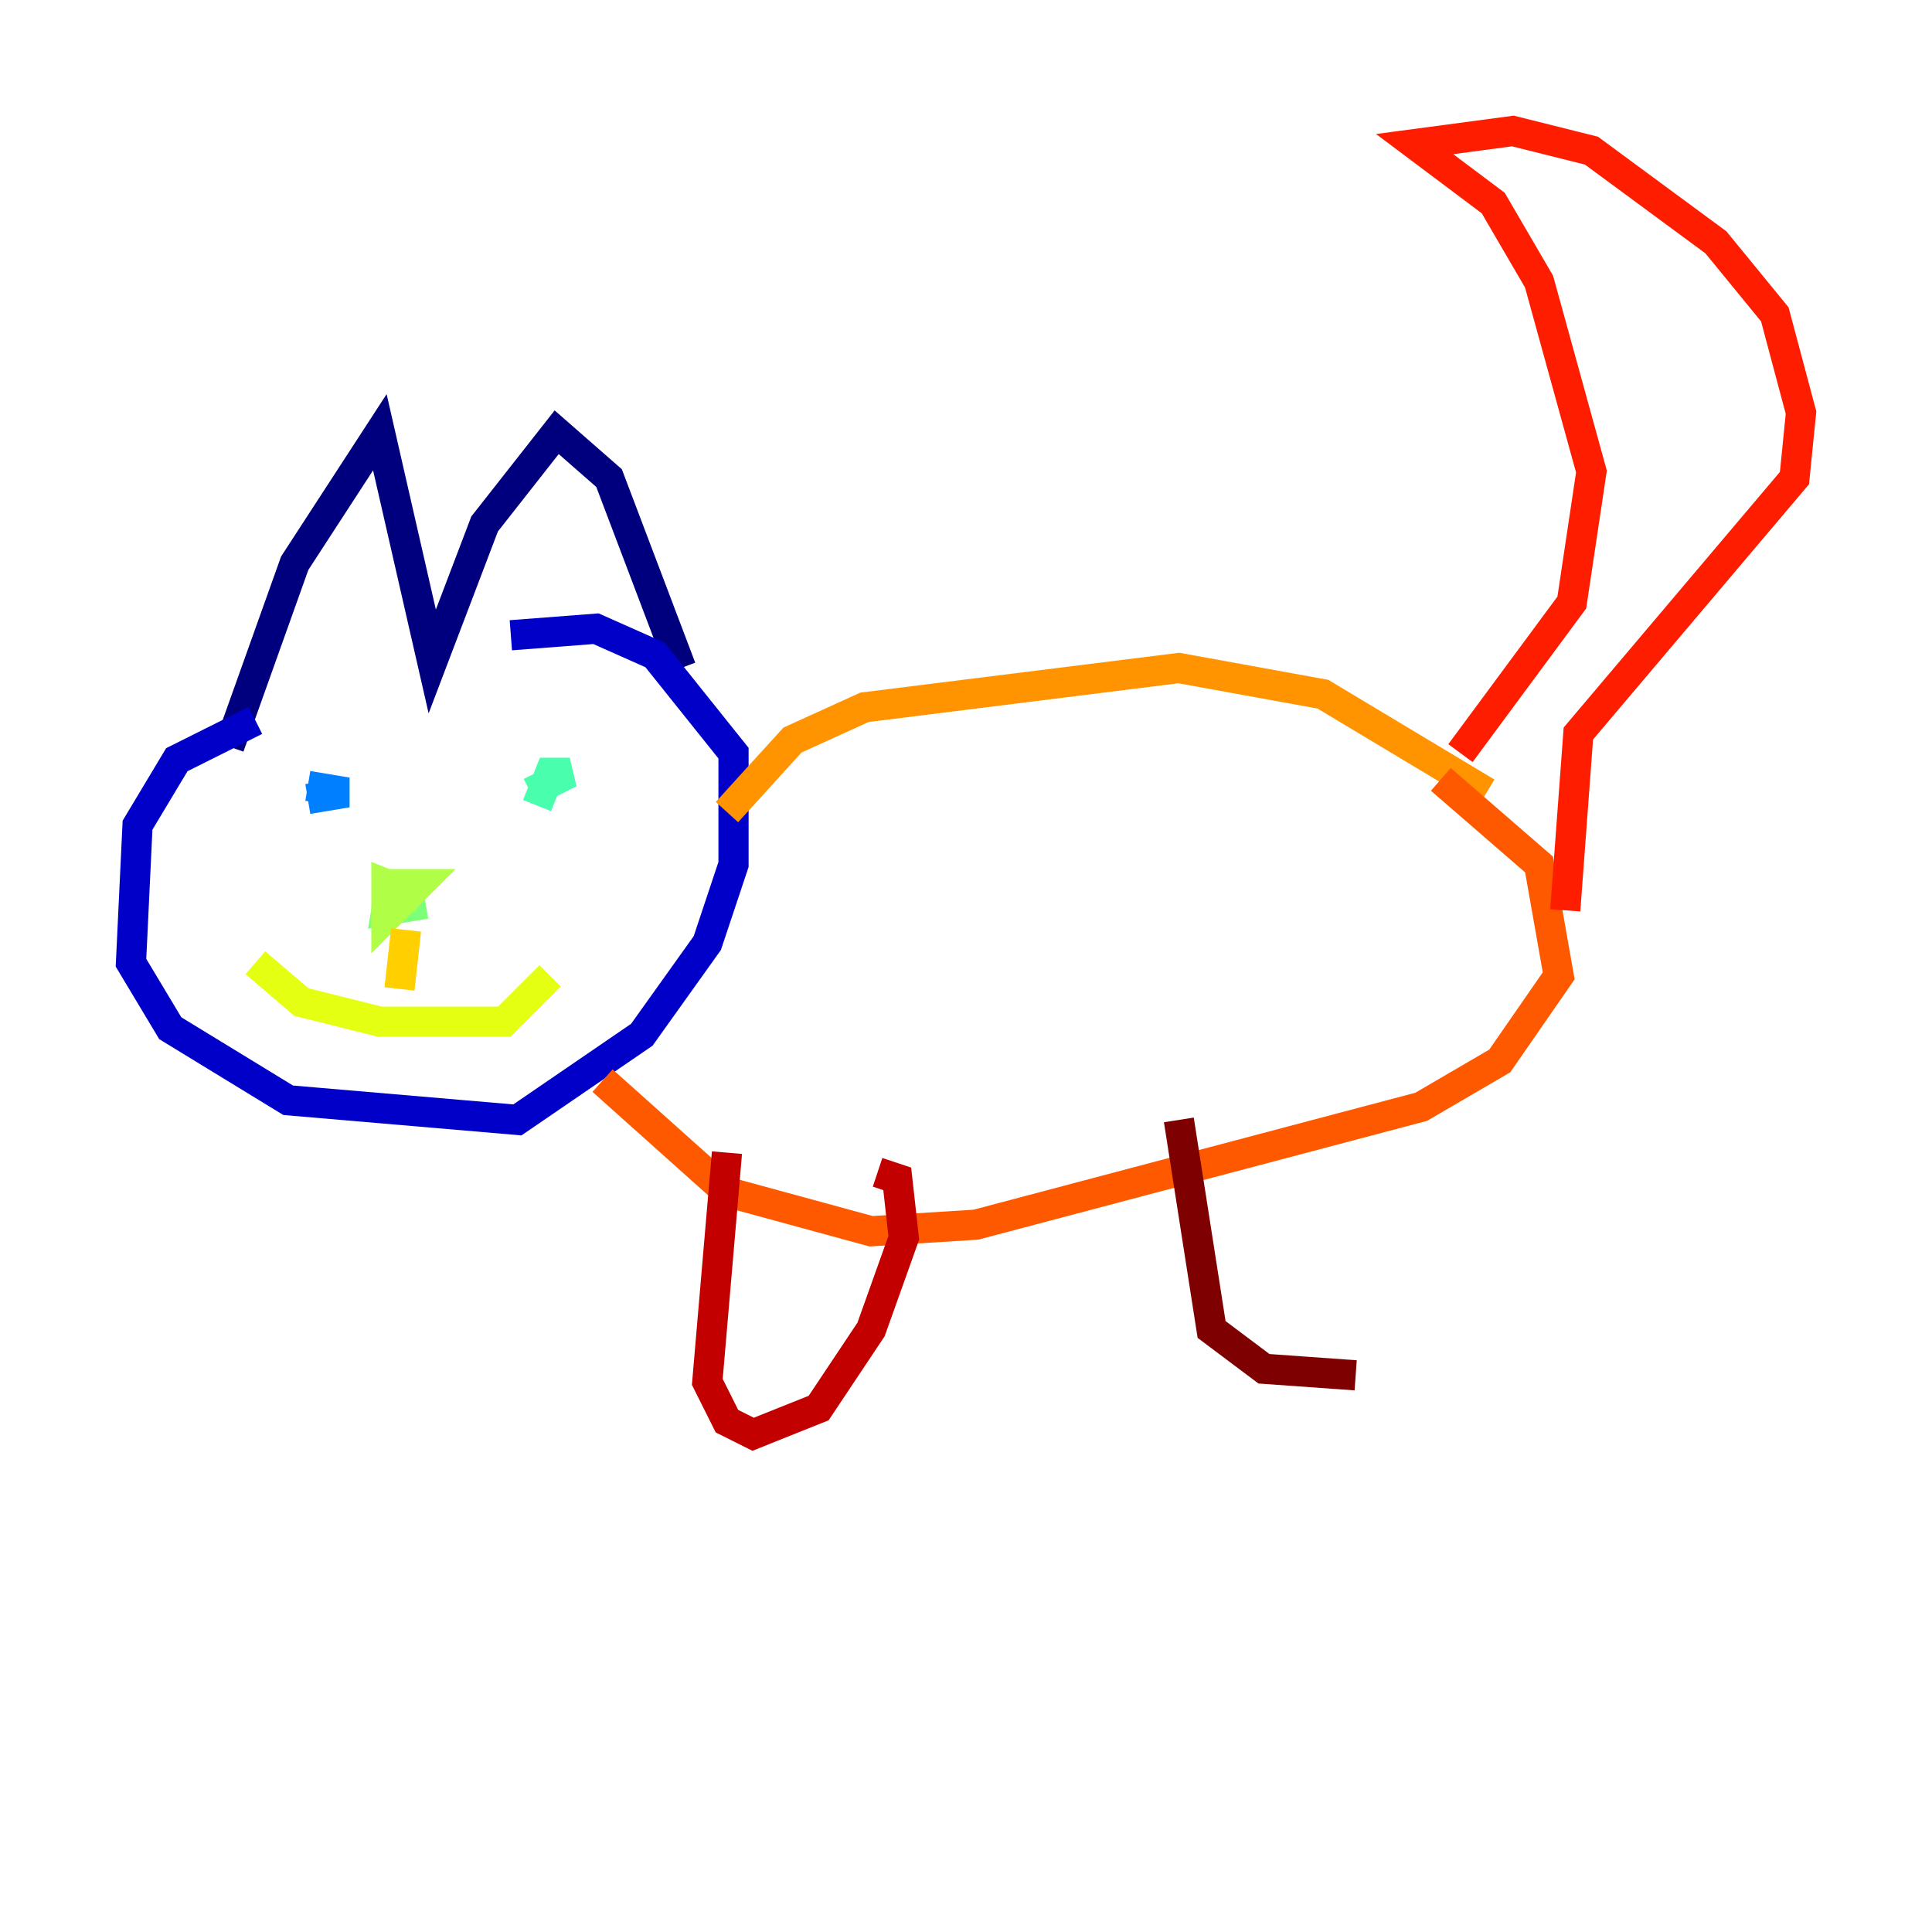 <?xml version="1.0" encoding="utf-8" ?>
<svg baseProfile="tiny" height="128" version="1.2" viewBox="0,0,128,128" width="128" xmlns="http://www.w3.org/2000/svg" xmlns:ev="http://www.w3.org/2001/xml-events" xmlns:xlink="http://www.w3.org/1999/xlink"><defs /><polyline fill="none" points="15.186,49.464 19.525,37.315 25.166,28.637 28.637,43.824 32.108,34.712 36.881,28.637 40.352,31.675 45.125,44.258" stroke="#00007f" stroke-width="2" /><polyline fill="none" points="16.922,47.729 11.715,50.332 9.112,54.671 8.678,63.783 11.281,68.122 19.091,72.895 34.278,74.197 42.522,68.556 46.861,62.481 48.597,57.275 48.597,49.898 43.39,43.39 39.485,41.654 33.844,42.088" stroke="#0000c8" stroke-width="2" /><polyline fill="none" points="15.186,52.068 15.186,52.068" stroke="#0000ff" stroke-width="2" /><polyline fill="none" points="34.278,51.2 34.278,51.2" stroke="#0040ff" stroke-width="2" /><polyline fill="none" points="20.393,52.936 22.997,52.502 20.393,52.068" stroke="#0080ff" stroke-width="2" /><polyline fill="none" points="35.146,50.766 35.146,50.766" stroke="#00c0ff" stroke-width="2" /><polyline fill="none" points="24.732,59.01 24.732,59.01" stroke="#15ffe1" stroke-width="2" /><polyline fill="none" points="35.146,52.502 37.749,51.2 36.447,51.2 35.58,53.37" stroke="#49ffad" stroke-width="2" /><polyline fill="none" points="26.034,57.709 25.6,60.312 28.203,59.878" stroke="#7cff79" stroke-width="2" /><polyline fill="none" points="26.034,59.01 27.77,59.444 25.6,58.576 25.6,60.746 27.77,58.576 26.034,58.576 26.034,60.312" stroke="#b0ff46" stroke-width="2" /><polyline fill="none" points="16.922,63.783 19.959,66.386 25.166,67.688 33.41,67.688 36.447,64.651" stroke="#e4ff12" stroke-width="2" /><polyline fill="none" points="26.902,61.614 26.468,65.519" stroke="#ffcf00" stroke-width="2" /><polyline fill="none" points="48.163,53.803 52.502,49.031 57.275,46.861 78.102,44.258 87.647,45.993 98.495,52.502" stroke="#ff9400" stroke-width="2" /><polyline fill="none" points="39.919,71.593 48.163,78.969 57.709,81.573 64.651,81.139 94.156,73.329 99.363,70.291 103.268,64.651 101.966,57.275 95.458,51.634" stroke="#ff5900" stroke-width="2" /><polyline fill="none" points="96.759,49.898 104.136,39.919 105.437,31.241 101.966,18.658 98.929,13.451 93.722,9.546 100.231,8.678 105.437,9.98 113.681,16.054 117.586,20.827 119.322,27.336 118.888,31.675 104.57,48.597 103.702,60.312" stroke="#ff1d00" stroke-width="2" /><polyline fill="none" points="48.163,76.366 46.861,91.552 48.163,94.156 49.898,95.024 54.237,93.288 57.709,88.081 59.878,82.007 59.444,78.102 58.142,77.668" stroke="#c30000" stroke-width="2" /><polyline fill="none" points="78.102,74.197 80.271,88.081 83.742,90.685 89.817,91.119" stroke="#7f0000" stroke-width="2" /></svg>